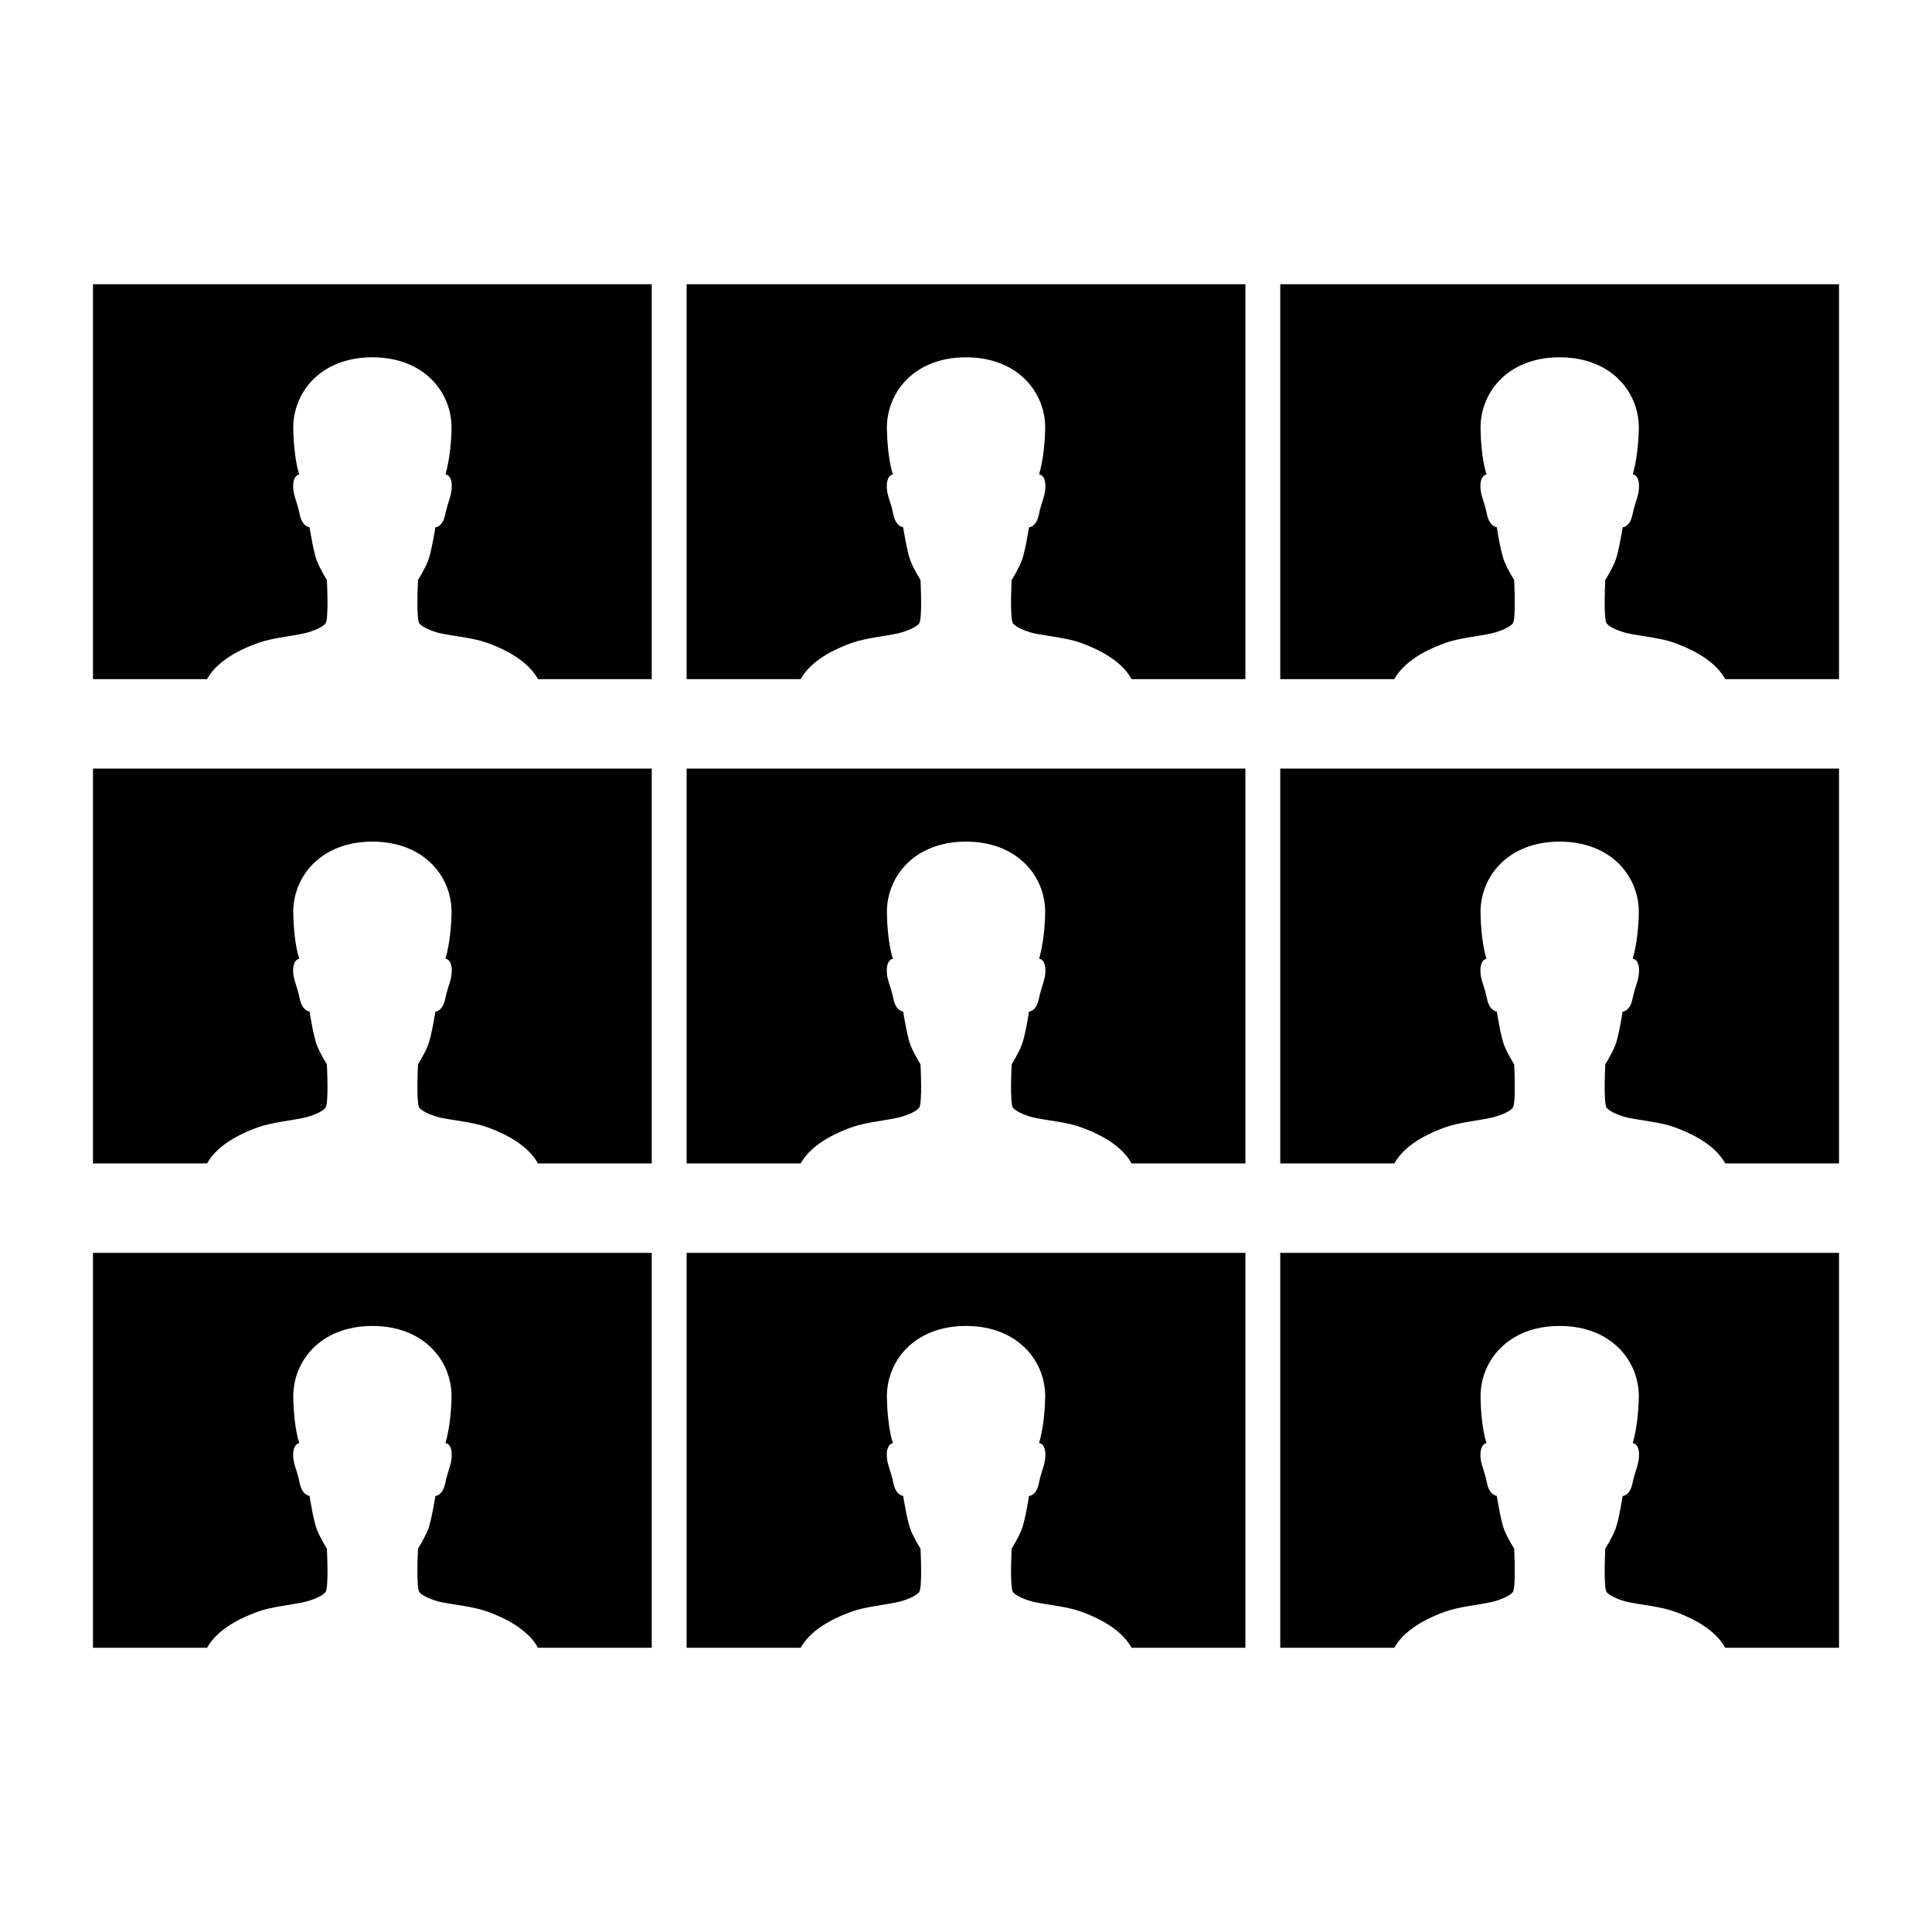 <svg xmlns="http://www.w3.org/2000/svg" width="512" height="512" viewBox="0 0 512 512">
    <path fill-rule="evenodd" d="M172.72 75.321v104.653h-30.154c-3.09-5.672-10.704-8.623-13.58-9.651-3.64-1.302-8.876-1.754-12.198-2.472-1.913-.425-4.704-1.488-5.634-2.604-.93-1.116-.372-11.561-.372-11.561s1.727-2.71 2.657-5.076c.93-2.366 1.94-8.877 1.94-8.877h.015c.179-.009 1.934-.172 2.59-3.349.744-3.667 1.86-5.182 1.728-7.946-.133-2.551-1.462-2.684-1.622-2.684-.16 0 1.382-3.854 1.568-11.986.24-9.595-7.122-19.082-20.969-19.082-13.846 0-21.181 9.46-20.969 19.082.146 7.382 1.349 11.26 1.563 11.893l.02.06.012.033c-.133 0-1.462.133-1.621 2.684-.133 2.737 1.01 4.2 1.727 7.867.691 3.348 2.605 3.402 2.605 3.402s.348 2.243.823 4.58l.108.52c.31 1.472.665 2.919 1.009 3.803.93 2.392 2.658 5.076 2.658 5.076s.558 10.418-.373 11.56c-.93 1.117-3.72 2.18-5.634 2.605-3.348.744-8.558 1.223-12.199 2.525-2.87 1.027-10.465 3.97-13.55 9.597H24.64V75.322h148.08zm0 128.353v104.652h-30.154c-3.09-5.672-10.704-8.622-13.58-9.65-3.64-1.303-8.876-1.755-12.198-2.472-1.913-.425-4.704-1.489-5.634-2.605-.93-1.116-.372-11.56-.372-11.56s1.727-2.711 2.657-5.077c.93-2.365 1.94-8.876 1.94-8.876h.015c.179-.01 1.934-.172 2.59-3.35.744-3.667 1.86-5.182 1.728-7.946-.133-2.55-1.462-2.684-1.622-2.684-.16 0 1.382-3.853 1.568-11.986.24-9.594-7.122-19.082-20.969-19.082-13.846 0-21.181 9.461-20.969 19.082.146 7.382 1.349 11.26 1.563 11.893l.02.06.012.033c-.133 0-1.462.133-1.621 2.684-.133 2.738 1.01 4.2 1.727 7.867.691 3.349 2.605 3.402 2.605 3.402s.348 2.243.823 4.58l.108.52c.31 1.473.665 2.92 1.009 3.803.93 2.392 2.658 5.076 2.658 5.076s.558 10.418-.373 11.561c-.93 1.116-3.72 2.18-5.634 2.605-3.348.744-8.558 1.222-12.199 2.525-2.87 1.026-10.465 3.97-13.55 9.597H24.64V203.674zm0 128.352V436.68l-30.154-.001c-3.09-5.671-10.704-8.622-13.58-9.65-3.64-1.302-8.876-1.754-12.198-2.472-1.913-.425-4.704-1.488-5.634-2.604-.93-1.117-.372-11.561-.372-11.561s1.727-2.711 2.657-5.076c.93-2.366 1.94-8.877 1.94-8.877h.015c.179-.009 1.934-.172 2.59-3.349.744-3.667 1.86-5.182 1.728-7.946-.133-2.551-1.462-2.684-1.622-2.684-.16 0 1.382-3.854 1.568-11.986.24-9.595-7.122-19.083-20.969-19.083-13.846 0-21.181 9.462-20.969 19.083.146 7.382 1.349 11.26 1.563 11.893l.02.06.012.033c-.133 0-1.462.133-1.621 2.684-.133 2.737 1.01 4.2 1.727 7.867.691 3.348 2.605 3.401 2.605 3.401s.348 2.244.823 4.58l.108.52c.31 1.473.665 2.92 1.009 3.804.93 2.392 2.658 5.076 2.658 5.076s.558 10.418-.373 11.56c-.93 1.117-3.72 2.18-5.634 2.605-3.348.744-8.558 1.223-12.199 2.525-2.87 1.027-10.465 3.97-13.55 9.597H24.64V332.027zM330.04 75.321v104.653h-30.154c-3.09-5.672-10.704-8.623-13.58-9.651-3.64-1.302-8.876-1.754-12.198-2.472-1.914-.425-4.704-1.488-5.634-2.604-.93-1.116-.373-11.561-.373-11.561s1.728-2.71 2.658-5.076c.93-2.366 1.94-8.877 1.94-8.877h.015c.178-.009 1.934-.172 2.59-3.349.744-3.667 1.86-5.182 1.727-7.946-.133-2.551-1.462-2.684-1.621-2.684-.16 0 1.382-3.854 1.568-11.986.24-9.595-7.123-19.082-20.969-19.082s-21.182 9.46-20.969 19.082c.145 7.382 1.348 11.26 1.562 11.893l.02.06.013.033c-.133 0-1.462.133-1.622 2.684-.132 2.737 1.01 4.2 1.728 7.867.69 3.348 2.604 3.402 2.604 3.402s.348 2.243.824 4.58l.108.52c.31 1.472.665 2.919 1.009 3.803.93 2.392 2.657 5.076 2.657 5.076s.558 10.418-.372 11.56c-.93 1.117-3.72 2.18-5.634 2.605-3.349.744-8.558 1.223-12.199 2.525-2.87 1.027-10.465 3.97-13.551 9.597H181.96V75.322h148.08zm157.32 0v104.653h-30.155c-3.09-5.672-10.704-8.623-13.579-9.651-3.64-1.302-8.876-1.754-12.199-2.472-1.913-.425-4.704-1.488-5.634-2.604-.93-1.116-.372-11.561-.372-11.561s1.728-2.71 2.658-5.076c.93-2.366 1.94-8.877 1.94-8.877h.015c.178-.009 1.934-.172 2.59-3.349.744-3.667 1.86-5.182 1.727-7.946-.133-2.551-1.462-2.684-1.621-2.684-.16 0 1.382-3.854 1.568-11.986.239-9.595-7.123-19.082-20.97-19.082-13.846 0-21.181 9.46-20.968 19.082.145 7.382 1.348 11.26 1.562 11.893l.02.06.012.033c-.133 0-1.461.133-1.62 2.684-.134 2.737 1.009 4.2 1.727 7.867.69 3.348 2.604 3.402 2.604 3.402s.348 2.243.824 4.58l.107.52c.31 1.472.665 2.919 1.01 3.803.93 2.392 2.657 5.076 2.657 5.076s.558 10.418-.372 11.56c-.93 1.117-3.721 2.18-5.634 2.605-3.35.744-8.558 1.223-12.2 2.525-2.87 1.027-10.465 3.97-13.55 9.597H339.28V75.322h148.08zM330.04 203.674v104.652h-30.154c-3.09-5.672-10.704-8.622-13.58-9.65-3.64-1.303-8.876-1.755-12.198-2.472-1.914-.425-4.704-1.489-5.634-2.605-.93-1.116-.373-11.56-.373-11.56s1.728-2.711 2.658-5.077c.93-2.365 1.94-8.876 1.94-8.876h.015c.178-.01 1.934-.172 2.59-3.35.744-3.667 1.86-5.182 1.727-7.946-.133-2.55-1.462-2.684-1.621-2.684-.16 0 1.382-3.853 1.568-11.986.24-9.594-7.123-19.082-20.969-19.082s-21.182 9.461-20.969 19.082c.145 7.382 1.348 11.26 1.562 11.893l.02.06.013.033c-.133 0-1.462.133-1.622 2.684-.132 2.738 1.01 4.2 1.728 7.867.69 3.349 2.604 3.402 2.604 3.402s.348 2.243.824 4.58l.108.52c.31 1.473.665 2.92 1.009 3.803.93 2.392 2.657 5.076 2.657 5.076s.558 10.418-.372 11.561c-.93 1.116-3.72 2.18-5.634 2.605-3.349.744-8.558 1.222-12.199 2.525-2.87 1.026-10.465 3.97-13.551 9.597H181.96V203.674zm0 128.352V436.68l-30.154-.001c-3.09-5.671-10.704-8.622-13.58-9.65-3.64-1.302-8.876-1.754-12.198-2.472-1.914-.425-4.704-1.488-5.634-2.604-.93-1.117-.373-11.561-.373-11.561s1.728-2.711 2.658-5.076c.93-2.366 1.94-8.877 1.94-8.877h.015c.178-.009 1.934-.172 2.59-3.349.744-3.667 1.86-5.182 1.727-7.946-.133-2.551-1.462-2.684-1.621-2.684-.16 0 1.382-3.854 1.568-11.986.24-9.595-7.123-19.083-20.969-19.083s-21.182 9.462-20.969 19.083c.145 7.382 1.348 11.26 1.562 11.893l.02.06.013.033c-.133 0-1.462.133-1.622 2.684-.132 2.737 1.01 4.2 1.728 7.867.69 3.348 2.604 3.401 2.604 3.401s.348 2.244.824 4.58l.108.52c.31 1.473.665 2.92 1.009 3.804.93 2.392 2.657 5.076 2.657 5.076s.558 10.418-.372 11.56c-.93 1.117-3.72 2.18-5.634 2.605-3.349.744-8.558 1.223-12.199 2.525-2.87 1.027-10.465 3.97-13.551 9.597H181.96V332.027zm157.32-128.352v104.652h-30.155c-3.09-5.672-10.704-8.622-13.579-9.65-3.64-1.303-8.876-1.755-12.199-2.472-1.913-.425-4.704-1.489-5.634-2.605-.93-1.116-.372-11.56-.372-11.56s1.728-2.711 2.658-5.077c.93-2.365 1.94-8.876 1.94-8.876h.015c.178-.01 1.934-.172 2.59-3.35.744-3.667 1.86-5.182 1.727-7.946-.133-2.55-1.462-2.684-1.621-2.684-.16 0 1.382-3.853 1.568-11.986.239-9.594-7.123-19.082-20.97-19.082-13.846 0-21.181 9.461-20.968 19.082.145 7.382 1.348 11.26 1.562 11.893l.02.06.012.033c-.133 0-1.461.133-1.62 2.684-.134 2.738 1.009 4.2 1.727 7.867.69 3.349 2.604 3.402 2.604 3.402s.348 2.243.824 4.58l.107.52c.31 1.473.665 2.92 1.01 3.803.93 2.392 2.657 5.076 2.657 5.076s.558 10.418-.372 11.561c-.93 1.116-3.721 2.18-5.634 2.605-3.35.744-8.558 1.222-12.2 2.525-2.87 1.026-10.465 3.97-13.55 9.597H339.28V203.674zm0 128.352V436.68l-30.155-.001c-3.09-5.671-10.704-8.622-13.579-9.65-3.64-1.302-8.876-1.754-12.199-2.472-1.913-.425-4.704-1.488-5.634-2.604-.93-1.117-.372-11.561-.372-11.561s1.728-2.711 2.658-5.076c.93-2.366 1.94-8.877 1.94-8.877h.015c.178-.009 1.934-.172 2.59-3.349.744-3.667 1.86-5.182 1.727-7.946-.133-2.551-1.462-2.684-1.621-2.684-.16 0 1.382-3.854 1.568-11.986.239-9.595-7.123-19.083-20.97-19.083-13.846 0-21.181 9.462-20.968 19.083.145 7.382 1.348 11.26 1.562 11.893l.02.06.012.033c-.133 0-1.461.133-1.62 2.684-.134 2.737 1.009 4.2 1.727 7.867.69 3.348 2.604 3.401 2.604 3.401s.348 2.244.824 4.58l.107.52c.31 1.473.665 2.92 1.01 3.804.93 2.392 2.657 5.076 2.657 5.076s.558 10.418-.372 11.56c-.93 1.117-3.721 2.18-5.634 2.605-3.35.744-8.558 1.223-12.2 2.525-2.87 1.027-10.465 3.97-13.55 9.597H339.28V332.027z"/>
</svg>
